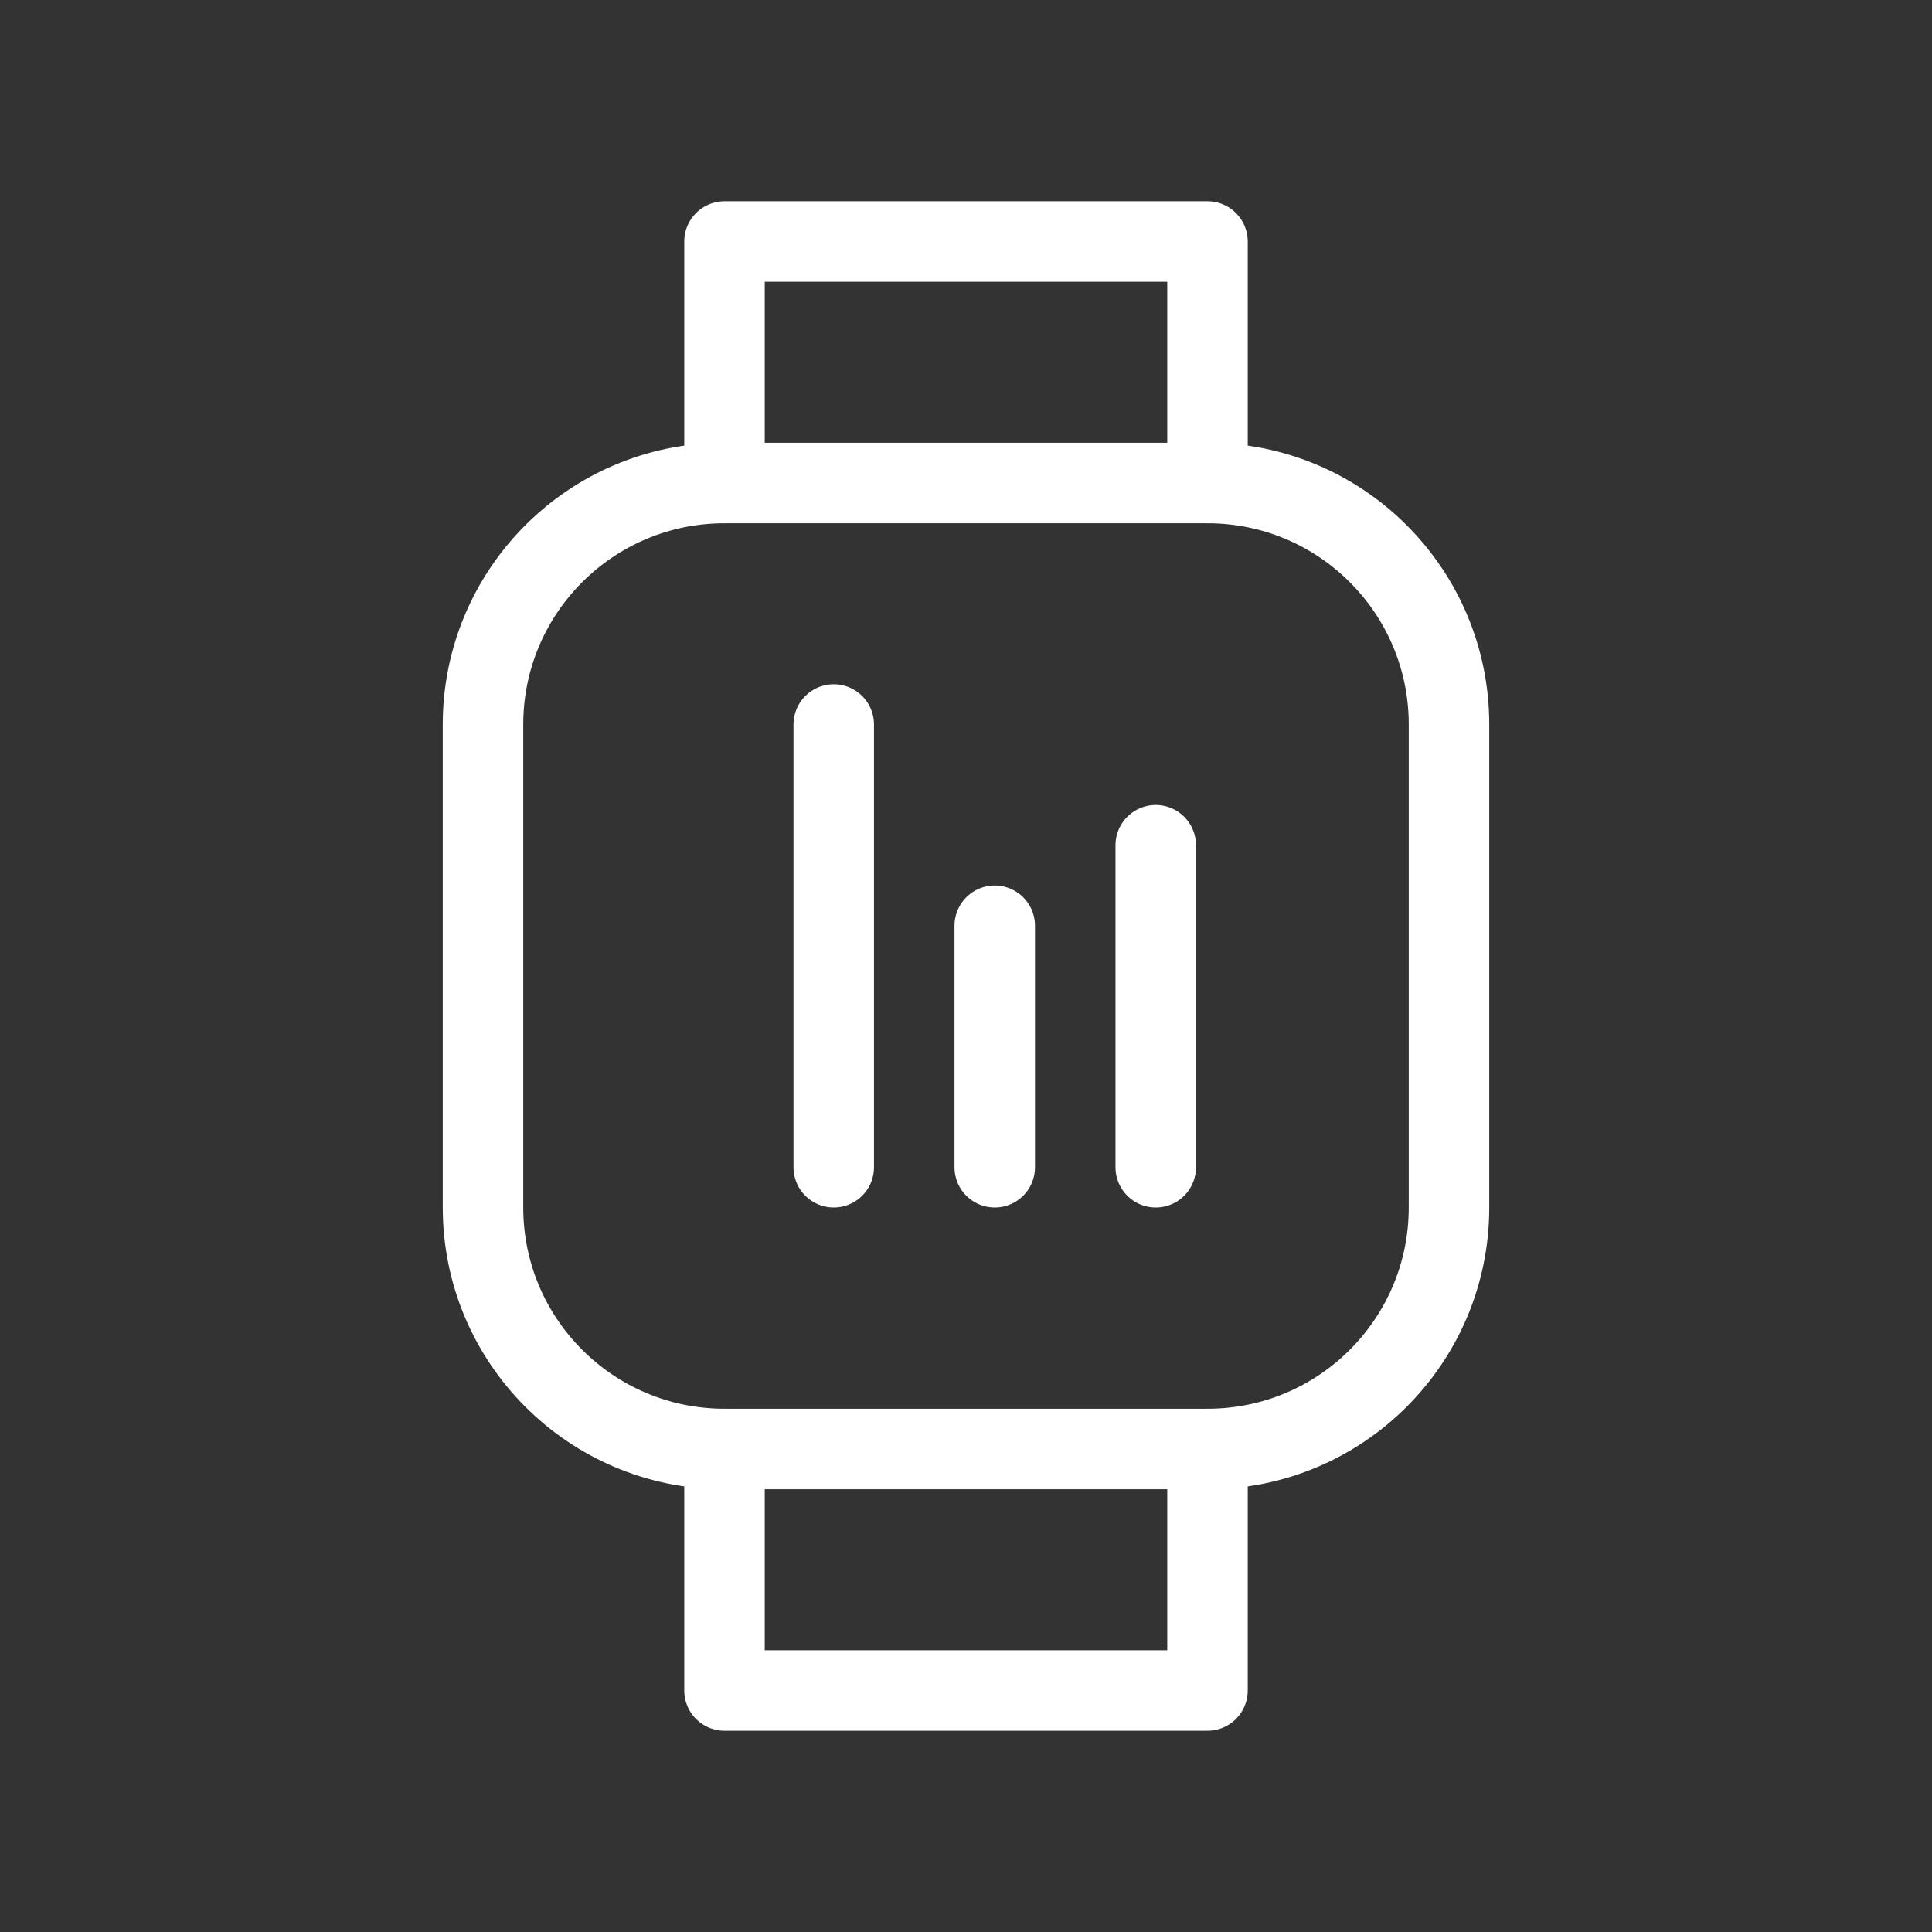 <svg width="48" height="48" viewBox="0 0 48 48" fill="none" xmlns="http://www.w3.org/2000/svg">
<rect x="0" y="0" width="48" height="48" fill="#333333" stroke="none"/>
<g clip-path="url(#clip0_2603_1940)">
<path d="M30 12H18C14.686 12 12 14.686 12 18V30C12 33.314 14.686 36 18 36H30C33.314 36 36 33.314 36 30V18C36 14.686 33.314 12 30 12Z" stroke="#fff" stroke-width="2" stroke-linecap="round" stroke-linejoin="round"/>
<path d="M18 36V42H30V36" stroke="#fff" stroke-width="2" stroke-linecap="round" stroke-linejoin="round"/>
<path d="M18 12V6H30V12" stroke="#fff" stroke-width="2" stroke-linecap="round" stroke-linejoin="round"/>
<line x1="20.714" y1="18" x2="20.714" y2="29" stroke="#fff" stroke-width="2" stroke-linecap="round"/>
<line x1="24.714" y1="23" x2="24.714" y2="29" stroke="#fff" stroke-width="2" stroke-linecap="round"/>
<line x1="28.714" y1="21" x2="28.714" y2="29" stroke="#fff" stroke-width="2" stroke-linecap="round"/>
</g>
<defs>
<clipPath id="clip0_2603_1940">
<rect width="48" height="48" fill="white"/>
</clipPath>
</defs>
</svg>
